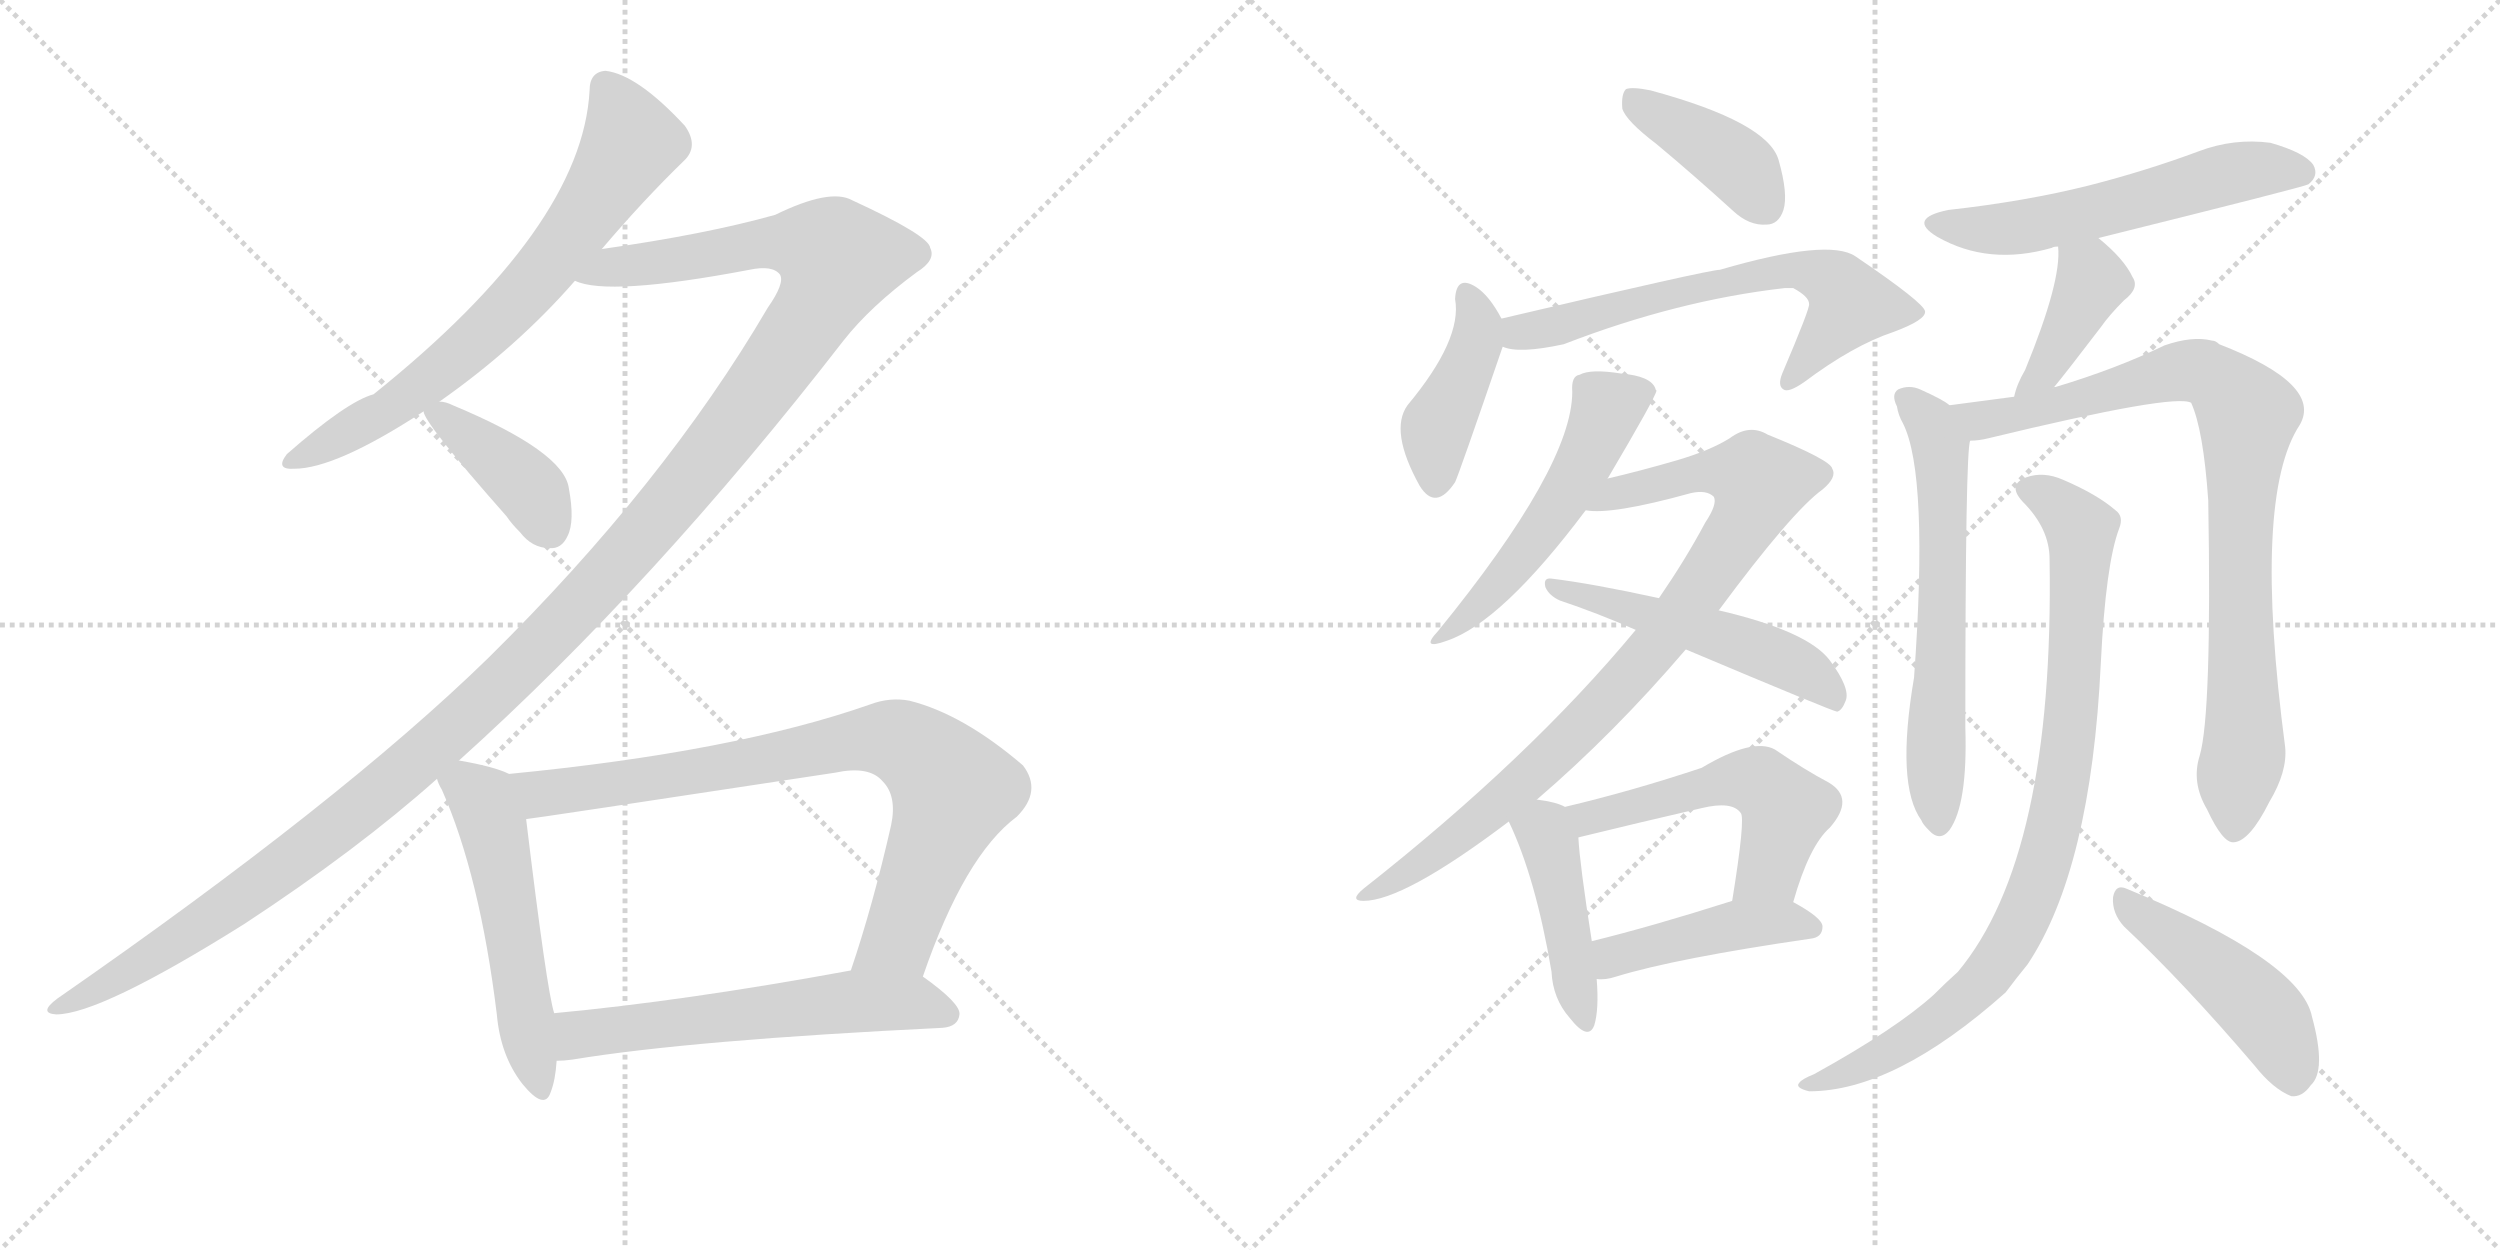 <svg version="1.1" viewBox="0 0 2048 1024" xmlns="http://www.w3.org/2000/svg">
  <g stroke="lightgray" stroke-dasharray="1,1" stroke-width="1" transform="scale(4, 4)">
    <line x1="0" y1="0" x2="256" y2="256"></line>
    <line x1="256" y1="0" x2="0" y2="256"></line>
    <line x1="128" y1="0" x2="128" y2="256"></line>
    <line x1="0" y1="128" x2="256" y2="128"></line>
    <line x1="256" y1="0" x2="512" y2="256"></line>
    <line x1="512" y1="0" x2="256" y2="256"></line>
    <line x1="384" y1="0" x2="384" y2="256"></line>
    <line x1="256" y1="128" x2="512" y2="128"></line>
  </g>
<g transform="scale(1, -1) translate(0, -850)">
   <style type="text/css">
    @keyframes keyframes0 {
      from {
       stroke: black;
       stroke-dashoffset: 687;
       stroke-width: 128;
       }
       69% {
       animation-timing-function: step-end;
       stroke: black;
       stroke-dashoffset: 0;
       stroke-width: 128;
       }
       to {
       stroke: black;
       stroke-width: 1024;
       }
       }
       #make-me-a-hanzi-animation-0 {
         animation: keyframes0 0.809s both;
         animation-delay: 0s;
         animation-timing-function: linear;
       }
    @keyframes keyframes1 {
      from {
       stroke: black;
       stroke-dashoffset: 1370;
       stroke-width: 128;
       }
       82% {
       animation-timing-function: step-end;
       stroke: black;
       stroke-dashoffset: 0;
       stroke-width: 128;
       }
       to {
       stroke: black;
       stroke-width: 1024;
       }
       }
       #make-me-a-hanzi-animation-1 {
         animation: keyframes1 1.365s both;
         animation-delay: 0.809s;
         animation-timing-function: linear;
       }
    @keyframes keyframes2 {
      from {
       stroke: black;
       stroke-dashoffset: 397;
       stroke-width: 128;
       }
       56% {
       animation-timing-function: step-end;
       stroke: black;
       stroke-dashoffset: 0;
       stroke-width: 128;
       }
       to {
       stroke: black;
       stroke-width: 1024;
       }
       }
       #make-me-a-hanzi-animation-2 {
         animation: keyframes2 0.573s both;
         animation-delay: 2.174s;
         animation-timing-function: linear;
       }
    @keyframes keyframes3 {
      from {
       stroke: black;
       stroke-dashoffset: 527;
       stroke-width: 128;
       }
       63% {
       animation-timing-function: step-end;
       stroke: black;
       stroke-dashoffset: 0;
       stroke-width: 128;
       }
       to {
       stroke: black;
       stroke-width: 1024;
       }
       }
       #make-me-a-hanzi-animation-3 {
         animation: keyframes3 0.679s both;
         animation-delay: 2.747s;
         animation-timing-function: linear;
       }
    @keyframes keyframes4 {
      from {
       stroke: black;
       stroke-dashoffset: 801;
       stroke-width: 128;
       }
       72% {
       animation-timing-function: step-end;
       stroke: black;
       stroke-dashoffset: 0;
       stroke-width: 128;
       }
       to {
       stroke: black;
       stroke-width: 1024;
       }
       }
       #make-me-a-hanzi-animation-4 {
         animation: keyframes4 0.902s both;
         animation-delay: 3.426s;
         animation-timing-function: linear;
       }
    @keyframes keyframes5 {
      from {
       stroke: black;
       stroke-dashoffset: 581;
       stroke-width: 128;
       }
       65% {
       animation-timing-function: step-end;
       stroke: black;
       stroke-dashoffset: 0;
       stroke-width: 128;
       }
       to {
       stroke: black;
       stroke-width: 1024;
       }
       }
       #make-me-a-hanzi-animation-5 {
         animation: keyframes5 0.723s both;
         animation-delay: 4.328s;
         animation-timing-function: linear;
       }
    @keyframes keyframes6 {
      from {
       stroke: black;
       stroke-dashoffset: 401;
       stroke-width: 128;
       }
       57% {
       animation-timing-function: step-end;
       stroke: black;
       stroke-dashoffset: 0;
       stroke-width: 128;
       }
       to {
       stroke: black;
       stroke-width: 1024;
       }
       }
       #make-me-a-hanzi-animation-6 {
         animation: keyframes6 0.576s both;
         animation-delay: 5.051s;
         animation-timing-function: linear;
       }
    @keyframes keyframes7 {
      from {
       stroke: black;
       stroke-dashoffset: 416;
       stroke-width: 128;
       }
       58% {
       animation-timing-function: step-end;
       stroke: black;
       stroke-dashoffset: 0;
       stroke-width: 128;
       }
       to {
       stroke: black;
       stroke-width: 1024;
       }
       }
       #make-me-a-hanzi-animation-7 {
         animation: keyframes7 0.589s both;
         animation-delay: 5.627s;
         animation-timing-function: linear;
       }
    @keyframes keyframes8 {
      from {
       stroke: black;
       stroke-dashoffset: 636;
       stroke-width: 128;
       }
       67% {
       animation-timing-function: step-end;
       stroke: black;
       stroke-dashoffset: 0;
       stroke-width: 128;
       }
       to {
       stroke: black;
       stroke-width: 1024;
       }
       }
       #make-me-a-hanzi-animation-8 {
         animation: keyframes8 0.768s both;
         animation-delay: 6.215s;
         animation-timing-function: linear;
       }
    @keyframes keyframes9 {
      from {
       stroke: black;
       stroke-dashoffset: 520;
       stroke-width: 128;
       }
       63% {
       animation-timing-function: step-end;
       stroke: black;
       stroke-dashoffset: 0;
       stroke-width: 128;
       }
       to {
       stroke: black;
       stroke-width: 1024;
       }
       }
       #make-me-a-hanzi-animation-9 {
         animation: keyframes9 0.673s both;
         animation-delay: 6.983s;
         animation-timing-function: linear;
       }
    @keyframes keyframes10 {
      from {
       stroke: black;
       stroke-dashoffset: 872;
       stroke-width: 128;
       }
       74% {
       animation-timing-function: step-end;
       stroke: black;
       stroke-dashoffset: 0;
       stroke-width: 128;
       }
       to {
       stroke: black;
       stroke-width: 1024;
       }
       }
       #make-me-a-hanzi-animation-10 {
         animation: keyframes10 0.96s both;
         animation-delay: 7.656s;
         animation-timing-function: linear;
       }
    @keyframes keyframes11 {
      from {
       stroke: black;
       stroke-dashoffset: 510;
       stroke-width: 128;
       }
       62% {
       animation-timing-function: step-end;
       stroke: black;
       stroke-dashoffset: 0;
       stroke-width: 128;
       }
       to {
       stroke: black;
       stroke-width: 1024;
       }
       }
       #make-me-a-hanzi-animation-11 {
         animation: keyframes11 0.665s both;
         animation-delay: 8.616s;
         animation-timing-function: linear;
       }
    @keyframes keyframes12 {
      from {
       stroke: black;
       stroke-dashoffset: 431;
       stroke-width: 128;
       }
       58% {
       animation-timing-function: step-end;
       stroke: black;
       stroke-dashoffset: 0;
       stroke-width: 128;
       }
       to {
       stroke: black;
       stroke-width: 1024;
       }
       }
       #make-me-a-hanzi-animation-12 {
         animation: keyframes12 0.601s both;
         animation-delay: 9.281s;
         animation-timing-function: linear;
       }
    @keyframes keyframes13 {
      from {
       stroke: black;
       stroke-dashoffset: 522;
       stroke-width: 128;
       }
       63% {
       animation-timing-function: step-end;
       stroke: black;
       stroke-dashoffset: 0;
       stroke-width: 128;
       }
       to {
       stroke: black;
       stroke-width: 1024;
       }
       }
       #make-me-a-hanzi-animation-13 {
         animation: keyframes13 0.675s both;
         animation-delay: 9.882s;
         animation-timing-function: linear;
       }
    @keyframes keyframes14 {
      from {
       stroke: black;
       stroke-dashoffset: 435;
       stroke-width: 128;
       }
       59% {
       animation-timing-function: step-end;
       stroke: black;
       stroke-dashoffset: 0;
       stroke-width: 128;
       }
       to {
       stroke: black;
       stroke-width: 1024;
       }
       }
       #make-me-a-hanzi-animation-14 {
         animation: keyframes14 0.604s both;
         animation-delay: 10.556s;
         animation-timing-function: linear;
       }
    @keyframes keyframes15 {
      from {
       stroke: black;
       stroke-dashoffset: 560;
       stroke-width: 128;
       }
       65% {
       animation-timing-function: step-end;
       stroke: black;
       stroke-dashoffset: 0;
       stroke-width: 128;
       }
       to {
       stroke: black;
       stroke-width: 1024;
       }
       }
       #make-me-a-hanzi-animation-15 {
         animation: keyframes15 0.706s both;
         animation-delay: 11.16s;
         animation-timing-function: linear;
       }
    @keyframes keyframes16 {
      from {
       stroke: black;
       stroke-dashoffset: 398;
       stroke-width: 128;
       }
       56% {
       animation-timing-function: step-end;
       stroke: black;
       stroke-dashoffset: 0;
       stroke-width: 128;
       }
       to {
       stroke: black;
       stroke-width: 1024;
       }
       }
       #make-me-a-hanzi-animation-16 {
         animation: keyframes16 0.574s both;
         animation-delay: 11.866s;
         animation-timing-function: linear;
       }
    @keyframes keyframes17 {
      from {
       stroke: black;
       stroke-dashoffset: 616;
       stroke-width: 128;
       }
       67% {
       animation-timing-function: step-end;
       stroke: black;
       stroke-dashoffset: 0;
       stroke-width: 128;
       }
       to {
       stroke: black;
       stroke-width: 1024;
       }
       }
       #make-me-a-hanzi-animation-17 {
         animation: keyframes17 0.751s both;
         animation-delay: 12.44s;
         animation-timing-function: linear;
       }
    @keyframes keyframes18 {
      from {
       stroke: black;
       stroke-dashoffset: 856;
       stroke-width: 128;
       }
       74% {
       animation-timing-function: step-end;
       stroke: black;
       stroke-dashoffset: 0;
       stroke-width: 128;
       }
       to {
       stroke: black;
       stroke-width: 1024;
       }
       }
       #make-me-a-hanzi-animation-18 {
         animation: keyframes18 0.947s both;
         animation-delay: 13.191s;
         animation-timing-function: linear;
       }
    @keyframes keyframes19 {
      from {
       stroke: black;
       stroke-dashoffset: 863;
       stroke-width: 128;
       }
       74% {
       animation-timing-function: step-end;
       stroke: black;
       stroke-dashoffset: 0;
       stroke-width: 128;
       }
       to {
       stroke: black;
       stroke-width: 1024;
       }
       }
       #make-me-a-hanzi-animation-19 {
         animation: keyframes19 0.952s both;
         animation-delay: 14.138s;
         animation-timing-function: linear;
       }
    @keyframes keyframes20 {
      from {
       stroke: black;
       stroke-dashoffset: 459;
       stroke-width: 128;
       }
       60% {
       animation-timing-function: step-end;
       stroke: black;
       stroke-dashoffset: 0;
       stroke-width: 128;
       }
       to {
       stroke: black;
       stroke-width: 1024;
       }
       }
       #make-me-a-hanzi-animation-20 {
         animation: keyframes20 0.624s both;
         animation-delay: 15.09s;
         animation-timing-function: linear;
       }
</style>
<path d="M 493 646 Q 527 686 560 718 Q 573 730 561 747 Q 522 789 496 792 Q 483 791 483 776 Q 477 664 306 527 Q 284 521 235 478 Q 225 465 241 466 Q 275 466 347 513 L 360 521 Q 424 566 471 620 L 493 646 Z" fill="lightgray"></path> 
<path d="M 376 227 Q 536 371 691 571 Q 713 599 751 627 Q 767 637 762 647 Q 761 657 698 686 Q 680 696 635 674 Q 578 658 493 646 C 463 642 441 624 471 620 Q 498 607 614 629 Q 633 633 639 625 Q 643 618 629 598 Q 544 453 400 311 Q 279 193 47 32 Q 31 20 46 19 Q 82 19 200 93 Q 293 154 358 212 L 376 227 Z" fill="lightgray"></path> 
<path d="M 347 513 Q 347 504 415 427 Q 419 421 426 414 Q 436 401 450 401 Q 460 400 465 411 Q 471 423 466 450 Q 462 480 371 518 Q 365 521 360 521 C 343 523 343 523 347 513 Z" fill="lightgray"></path> 
<path d="M 417 216 Q 405 222 376 227 C 349 232 349 232 358 212 Q 359 208 362 203 Q 393 133 407 19 Q 410 -15 428 -38 Q 446 -60 451 -45 Q 455 -35 456 -19 L 454 20 Q 448 38 431 179 C 427 209 427 212 417 216 Z" fill="lightgray"></path> 
<path d="M 756 50 Q 790 149 833 181 Q 854 202 838 223 Q 789 265 745 276 Q 729 279 713 273 Q 602 234 417 216 C 387 213 401 175 431 179 Q 434 179 684 217 Q 712 223 723 210 Q 735 198 730 174 Q 715 108 697 55 C 688 27 746 22 756 50 Z" fill="lightgray"></path> 
<path d="M 456 -19 Q 462 -19 469 -18 Q 566 -2 772 8 Q 785 9 786 19 Q 787 28 756 50 C 739 63 727 60 697 55 Q 561 30 454 20 C 424 17 426 -21 456 -19 Z" fill="lightgray"></path> 
<path d="M 1357 732 Q 1387 707 1420 677 Q 1433 665 1447 666 Q 1457 666 1461 678 Q 1465 691 1457 719 Q 1448 750 1352 776 Q 1337 779 1332 777 Q 1328 773 1329 761 Q 1332 751 1357 732 Z" fill="lightgray"></path> 
<path d="M 1230 589 Q 1220 608 1209 615 Q 1193 625 1192 605 Q 1198 572 1153 518 Q 1138 497 1163 452 Q 1176 431 1192 455 Q 1195 461 1231 566 C 1235 579 1235 579 1230 589 Z" fill="lightgray"></path> 
<path d="M 1231 566 Q 1244 560 1281 568 Q 1374 604 1462 614 Q 1465 614 1469 614 Q 1482 607 1482 601 Q 1483 598 1460 544 Q 1456 534 1461 531 Q 1465 528 1478 537 Q 1518 567 1551 578 Q 1578 588 1577 595 Q 1576 602 1520 640 Q 1498 655 1409 629 Q 1400 629 1230 589 C 1201 582 1202 572 1231 566 Z" fill="lightgray"></path> 
<path d="M 1317 458 Q 1356 524 1357 530 Q 1356 531 1356 532 Q 1352 542 1328 544 Q 1303 548 1294 543 Q 1287 542 1288 529 Q 1288 468 1178 333 Q 1163 317 1185 325 Q 1230 340 1299 432 L 1317 458 Z" fill="lightgray"></path> 
<path d="M 1259 195 Q 1322 249 1381 318 L 1408 350 Q 1468 431 1493 449 Q 1505 459 1501 466 Q 1500 473 1448 494 Q 1433 503 1417 491 Q 1401 481 1374 473 Q 1343 464 1317 458 C 1288 451 1269 432 1299 432 Q 1320 428 1385 446 Q 1398 449 1404 443 Q 1407 437 1397 422 Q 1381 392 1359 360 L 1340 334 Q 1253 229 1117 122 Q 1105 112 1117 112 Q 1150 112 1236 177 L 1259 195 Z" fill="lightgray"></path> 
<path d="M 1381 318 Q 1502 267 1505 267 Q 1509 268 1512 276 Q 1516 286 1499 309 Q 1481 333 1408 350 L 1359 360 Q 1304 372 1271 376 Q 1264 377 1266 369 Q 1269 362 1278 358 Q 1308 348 1340 334 L 1381 318 Z" fill="lightgray"></path> 
<path d="M 1282 189 Q 1275 193 1259 195 C 1229 199 1225 200 1236 177 Q 1258 131 1271 54 Q 1272 32 1286 16 Q 1301 -3 1306 10 Q 1310 23 1308 48 L 1304 79 Q 1294 143 1293 164 C 1292 185 1292 185 1282 189 Z" fill="lightgray"></path> 
<path d="M 1469 111 Q 1482 157 1499 172 Q 1520 196 1498 209 Q 1479 219 1454 236 Q 1436 246 1394 221 Q 1337 202 1282 189 C 1253 182 1264 157 1293 164 Q 1342 176 1394 188 Q 1419 194 1426 184 Q 1430 180 1419 112 C 1414 82 1460 82 1469 111 Z" fill="lightgray"></path> 
<path d="M 1308 48 Q 1315 47 1324 50 Q 1373 65 1483 81 Q 1493 82 1493 91 Q 1493 98 1469 111 C 1450 122 1448 121 1419 112 Q 1353 91 1304 79 C 1275 72 1278 49 1308 48 Z" fill="lightgray"></path> 
<path d="M 1719 655 Q 1888 697 1891 699 Q 1900 706 1895 715 Q 1888 725 1860 733 Q 1830 737 1801 726 Q 1758 710 1711 698 Q 1659 685 1596 678 Q 1562 671 1587 656 Q 1629 632 1681 647 Q 1682 648 1686 648 L 1719 655 Z" fill="lightgray"></path> 
<path d="M 1682 532 Q 1692 544 1721 582 Q 1728 592 1740 604 Q 1753 614 1747 623 Q 1740 638 1719 655 C 1696 674 1684 678 1686 648 Q 1689 620 1659 547 Q 1652 535 1650 525 C 1643 496 1663 509 1682 532 Z" fill="lightgray"></path> 
<path d="M 1597 518 Q 1593 522 1573 531 Q 1564 535 1555 531 Q 1549 527 1554 517 Q 1555 510 1559 503 Q 1580 461 1568 295 Q 1553 207 1574 178 Q 1575 175 1580 170 Q 1589 160 1597 170 Q 1612 191 1610 254 Q 1610 482 1614 489 C 1616 506 1616 506 1597 518 Z" fill="lightgray"></path> 
<path d="M 1802 231 Q 1795 209 1808 187 Q 1821 159 1830 160 Q 1843 161 1859 193 Q 1874 218 1872 238 Q 1845 443 1884 502 Q 1903 535 1818 568 Q 1815 571 1812 571 Q 1796 575 1773 567 Q 1734 548 1684 533 Q 1681 533 1682 532 L 1650 525 Q 1620 521 1597 518 C 1567 514 1584 484 1614 489 Q 1621 489 1629 491 Q 1782 528 1795 520 Q 1805 498 1809 440 Q 1812 265 1802 231 Z" fill="lightgray"></path> 
<path d="M 1679 392 Q 1683 149 1604 54 Q 1594 45 1584 35 Q 1553 7 1486 -30 Q 1476 -34 1474 -37 Q 1470 -41 1482 -44 Q 1552 -44 1643 37 Q 1652 49 1661 60 Q 1713 138 1721 307 Q 1725 388 1736 417 Q 1740 427 1733 432 Q 1718 445 1690 457 Q 1674 464 1660 459 Q 1644 453 1657 439 Q 1679 417 1679 392 Z" fill="lightgray"></path> 
<path d="M 1740 91 Q 1789 45 1847 -23 Q 1862 -42 1877 -48 Q 1886 -49 1893 -39 Q 1906 -27 1894 17 Q 1885 63 1742 122 Q 1733 126 1731 115 Q 1730 102 1740 91 Z" fill="lightgray"></path> 
      <clipPath id="make-me-a-hanzi-clip-0">
      <path d="M 493 646 Q 527 686 560 718 Q 573 730 561 747 Q 522 789 496 792 Q 483 791 483 776 Q 477 664 306 527 Q 284 521 235 478 Q 225 465 241 466 Q 275 466 347 513 L 360 521 Q 424 566 471 620 L 493 646 Z" fill="lightgray"></path>
      </clipPath>
      <path clip-path="url(#make-me-a-hanzi-clip-0)" d="M 496 778 L 517 732 L 448 631 L 355 541 L 314 511 L 245 475 " fill="none" id="make-me-a-hanzi-animation-0" stroke-dasharray="559 1118" stroke-linecap="round"></path>

      <clipPath id="make-me-a-hanzi-clip-1">
      <path d="M 376 227 Q 536 371 691 571 Q 713 599 751 627 Q 767 637 762 647 Q 761 657 698 686 Q 680 696 635 674 Q 578 658 493 646 C 463 642 441 624 471 620 Q 498 607 614 629 Q 633 633 639 625 Q 643 618 629 598 Q 544 453 400 311 Q 279 193 47 32 Q 31 20 46 19 Q 82 19 200 93 Q 293 154 358 212 L 376 227 Z" fill="lightgray"></path>
      </clipPath>
      <path clip-path="url(#make-me-a-hanzi-clip-1)" d="M 476 623 L 501 632 L 575 639 L 635 652 L 672 647 L 687 638 L 669 598 L 603 504 L 533 418 L 409 287 L 318 206 L 180 101 L 49 25 " fill="none" id="make-me-a-hanzi-animation-1" stroke-dasharray="1242 2484" stroke-linecap="round"></path>

      <clipPath id="make-me-a-hanzi-clip-2">
      <path d="M 347 513 Q 347 504 415 427 Q 419 421 426 414 Q 436 401 450 401 Q 460 400 465 411 Q 471 423 466 450 Q 462 480 371 518 Q 365 521 360 521 C 343 523 343 523 347 513 Z" fill="lightgray"></path>
      </clipPath>
      <path clip-path="url(#make-me-a-hanzi-clip-2)" d="M 355 514 L 434 450 L 451 415 " fill="none" id="make-me-a-hanzi-animation-2" stroke-dasharray="269 538" stroke-linecap="round"></path>

      <clipPath id="make-me-a-hanzi-clip-3">
      <path d="M 417 216 Q 405 222 376 227 C 349 232 349 232 358 212 Q 359 208 362 203 Q 393 133 407 19 Q 410 -15 428 -38 Q 446 -60 451 -45 Q 455 -35 456 -19 L 454 20 Q 448 38 431 179 C 427 209 427 212 417 216 Z" fill="lightgray"></path>
      </clipPath>
      <path clip-path="url(#make-me-a-hanzi-clip-3)" d="M 367 211 L 395 194 L 407 164 L 440 -39 " fill="none" id="make-me-a-hanzi-animation-3" stroke-dasharray="399 798" stroke-linecap="round"></path>

      <clipPath id="make-me-a-hanzi-clip-4">
      <path d="M 756 50 Q 790 149 833 181 Q 854 202 838 223 Q 789 265 745 276 Q 729 279 713 273 Q 602 234 417 216 C 387 213 401 175 431 179 Q 434 179 684 217 Q 712 223 723 210 Q 735 198 730 174 Q 715 108 697 55 C 688 27 746 22 756 50 Z" fill="lightgray"></path>
      </clipPath>
      <path clip-path="url(#make-me-a-hanzi-clip-4)" d="M 427 213 L 443 200 L 610 223 L 702 244 L 741 241 L 781 203 L 736 81 L 705 60 " fill="none" id="make-me-a-hanzi-animation-4" stroke-dasharray="673 1346" stroke-linecap="round"></path>

      <clipPath id="make-me-a-hanzi-clip-5">
      <path d="M 456 -19 Q 462 -19 469 -18 Q 566 -2 772 8 Q 785 9 786 19 Q 787 28 756 50 C 739 63 727 60 697 55 Q 561 30 454 20 C 424 17 426 -21 456 -19 Z" fill="lightgray"></path>
      </clipPath>
      <path clip-path="url(#make-me-a-hanzi-clip-5)" d="M 462 -12 L 474 3 L 693 30 L 753 29 L 776 19 " fill="none" id="make-me-a-hanzi-animation-5" stroke-dasharray="453 906" stroke-linecap="round"></path>

      <clipPath id="make-me-a-hanzi-clip-6">
      <path d="M 1357 732 Q 1387 707 1420 677 Q 1433 665 1447 666 Q 1457 666 1461 678 Q 1465 691 1457 719 Q 1448 750 1352 776 Q 1337 779 1332 777 Q 1328 773 1329 761 Q 1332 751 1357 732 Z" fill="lightgray"></path>
      </clipPath>
      <path clip-path="url(#make-me-a-hanzi-clip-6)" d="M 1336 771 L 1417 720 L 1447 681 " fill="none" id="make-me-a-hanzi-animation-6" stroke-dasharray="273 546" stroke-linecap="round"></path>

      <clipPath id="make-me-a-hanzi-clip-7">
      <path d="M 1230 589 Q 1220 608 1209 615 Q 1193 625 1192 605 Q 1198 572 1153 518 Q 1138 497 1163 452 Q 1176 431 1192 455 Q 1195 461 1231 566 C 1235 579 1235 579 1230 589 Z" fill="lightgray"></path>
      </clipPath>
      <path clip-path="url(#make-me-a-hanzi-clip-7)" d="M 1201 609 L 1210 571 L 1177 500 L 1177 457 " fill="none" id="make-me-a-hanzi-animation-7" stroke-dasharray="288 576" stroke-linecap="round"></path>

      <clipPath id="make-me-a-hanzi-clip-8">
      <path d="M 1231 566 Q 1244 560 1281 568 Q 1374 604 1462 614 Q 1465 614 1469 614 Q 1482 607 1482 601 Q 1483 598 1460 544 Q 1456 534 1461 531 Q 1465 528 1478 537 Q 1518 567 1551 578 Q 1578 588 1577 595 Q 1576 602 1520 640 Q 1498 655 1409 629 Q 1400 629 1230 589 C 1201 582 1202 572 1231 566 Z" fill="lightgray"></path>
      </clipPath>
      <path clip-path="url(#make-me-a-hanzi-clip-8)" d="M 1237 572 L 1248 581 L 1466 630 L 1495 623 L 1516 601 L 1464 538 " fill="none" id="make-me-a-hanzi-animation-8" stroke-dasharray="508 1016" stroke-linecap="round"></path>

      <clipPath id="make-me-a-hanzi-clip-9">
      <path d="M 1317 458 Q 1356 524 1357 530 Q 1356 531 1356 532 Q 1352 542 1328 544 Q 1303 548 1294 543 Q 1287 542 1288 529 Q 1288 468 1178 333 Q 1163 317 1185 325 Q 1230 340 1299 432 L 1317 458 Z" fill="lightgray"></path>
      </clipPath>
      <path clip-path="url(#make-me-a-hanzi-clip-9)" d="M 1353 529 L 1317 516 L 1265 417 L 1232 375 L 1187 334 " fill="none" id="make-me-a-hanzi-animation-9" stroke-dasharray="392 784" stroke-linecap="round"></path>

      <clipPath id="make-me-a-hanzi-clip-10">
      <path d="M 1259 195 Q 1322 249 1381 318 L 1408 350 Q 1468 431 1493 449 Q 1505 459 1501 466 Q 1500 473 1448 494 Q 1433 503 1417 491 Q 1401 481 1374 473 Q 1343 464 1317 458 C 1288 451 1269 432 1299 432 Q 1320 428 1385 446 Q 1398 449 1404 443 Q 1407 437 1397 422 Q 1381 392 1359 360 L 1340 334 Q 1253 229 1117 122 Q 1105 112 1117 112 Q 1150 112 1236 177 L 1259 195 Z" fill="lightgray"></path>
      </clipPath>
      <path clip-path="url(#make-me-a-hanzi-clip-10)" d="M 1304 438 L 1405 465 L 1442 455 L 1436 435 L 1397 372 L 1318 277 L 1218 182 L 1121 117 " fill="none" id="make-me-a-hanzi-animation-10" stroke-dasharray="744 1488" stroke-linecap="round"></path>

      <clipPath id="make-me-a-hanzi-clip-11">
      <path d="M 1381 318 Q 1502 267 1505 267 Q 1509 268 1512 276 Q 1516 286 1499 309 Q 1481 333 1408 350 L 1359 360 Q 1304 372 1271 376 Q 1264 377 1266 369 Q 1269 362 1278 358 Q 1308 348 1340 334 L 1381 318 Z" fill="lightgray"></path>
      </clipPath>
      <path clip-path="url(#make-me-a-hanzi-clip-11)" d="M 1273 369 L 1458 311 L 1506 274 " fill="none" id="make-me-a-hanzi-animation-11" stroke-dasharray="382 764" stroke-linecap="round"></path>

      <clipPath id="make-me-a-hanzi-clip-12">
      <path d="M 1282 189 Q 1275 193 1259 195 C 1229 199 1225 200 1236 177 Q 1258 131 1271 54 Q 1272 32 1286 16 Q 1301 -3 1306 10 Q 1310 23 1308 48 L 1304 79 Q 1294 143 1293 164 C 1292 185 1292 185 1282 189 Z" fill="lightgray"></path>
      </clipPath>
      <path clip-path="url(#make-me-a-hanzi-clip-12)" d="M 1247 175 L 1265 167 L 1270 158 L 1297 16 " fill="none" id="make-me-a-hanzi-animation-12" stroke-dasharray="303 606" stroke-linecap="round"></path>

      <clipPath id="make-me-a-hanzi-clip-13">
      <path d="M 1469 111 Q 1482 157 1499 172 Q 1520 196 1498 209 Q 1479 219 1454 236 Q 1436 246 1394 221 Q 1337 202 1282 189 C 1253 182 1264 157 1293 164 Q 1342 176 1394 188 Q 1419 194 1426 184 Q 1430 180 1419 112 C 1414 82 1460 82 1469 111 Z" fill="lightgray"></path>
      </clipPath>
      <path clip-path="url(#make-me-a-hanzi-clip-13)" d="M 1290 185 L 1311 181 L 1412 211 L 1440 210 L 1463 187 L 1449 138 L 1425 124 " fill="none" id="make-me-a-hanzi-animation-13" stroke-dasharray="394 788" stroke-linecap="round"></path>

      <clipPath id="make-me-a-hanzi-clip-14">
      <path d="M 1308 48 Q 1315 47 1324 50 Q 1373 65 1483 81 Q 1493 82 1493 91 Q 1493 98 1469 111 C 1450 122 1448 121 1419 112 Q 1353 91 1304 79 C 1275 72 1278 49 1308 48 Z" fill="lightgray"></path>
      </clipPath>
      <path clip-path="url(#make-me-a-hanzi-clip-14)" d="M 1312 56 L 1327 69 L 1425 93 L 1483 91 " fill="none" id="make-me-a-hanzi-animation-14" stroke-dasharray="307 614" stroke-linecap="round"></path>

      <clipPath id="make-me-a-hanzi-clip-15">
      <path d="M 1719 655 Q 1888 697 1891 699 Q 1900 706 1895 715 Q 1888 725 1860 733 Q 1830 737 1801 726 Q 1758 710 1711 698 Q 1659 685 1596 678 Q 1562 671 1587 656 Q 1629 632 1681 647 Q 1682 648 1686 648 L 1719 655 Z" fill="lightgray"></path>
      </clipPath>
      <path clip-path="url(#make-me-a-hanzi-clip-15)" d="M 1589 668 L 1614 662 L 1653 664 L 1753 685 L 1827 708 L 1887 708 " fill="none" id="make-me-a-hanzi-animation-15" stroke-dasharray="432 864" stroke-linecap="round"></path>

      <clipPath id="make-me-a-hanzi-clip-16">
      <path d="M 1682 532 Q 1692 544 1721 582 Q 1728 592 1740 604 Q 1753 614 1747 623 Q 1740 638 1719 655 C 1696 674 1684 678 1686 648 Q 1689 620 1659 547 Q 1652 535 1650 525 C 1643 496 1663 509 1682 532 Z" fill="lightgray"></path>
      </clipPath>
      <path clip-path="url(#make-me-a-hanzi-clip-16)" d="M 1693 644 L 1712 626 L 1712 616 L 1674 544 L 1655 529 " fill="none" id="make-me-a-hanzi-animation-16" stroke-dasharray="270 540" stroke-linecap="round"></path>

      <clipPath id="make-me-a-hanzi-clip-17">
      <path d="M 1597 518 Q 1593 522 1573 531 Q 1564 535 1555 531 Q 1549 527 1554 517 Q 1555 510 1559 503 Q 1580 461 1568 295 Q 1553 207 1574 178 Q 1575 175 1580 170 Q 1589 160 1597 170 Q 1612 191 1610 254 Q 1610 482 1614 489 C 1616 506 1616 506 1597 518 Z" fill="lightgray"></path>
      </clipPath>
      <path clip-path="url(#make-me-a-hanzi-clip-17)" d="M 1561 524 L 1582 503 L 1590 482 L 1591 297 L 1585 217 L 1589 175 " fill="none" id="make-me-a-hanzi-animation-17" stroke-dasharray="488 976" stroke-linecap="round"></path>

      <clipPath id="make-me-a-hanzi-clip-18">
      <path d="M 1802 231 Q 1795 209 1808 187 Q 1821 159 1830 160 Q 1843 161 1859 193 Q 1874 218 1872 238 Q 1845 443 1884 502 Q 1903 535 1818 568 Q 1815 571 1812 571 Q 1796 575 1773 567 Q 1734 548 1684 533 Q 1681 533 1682 532 L 1650 525 Q 1620 521 1597 518 C 1567 514 1584 484 1614 489 Q 1621 489 1629 491 Q 1782 528 1795 520 Q 1805 498 1809 440 Q 1812 265 1802 231 Z" fill="lightgray"></path>
      </clipPath>
      <path clip-path="url(#make-me-a-hanzi-clip-18)" d="M 1603 515 L 1623 505 L 1640 506 L 1797 547 L 1820 538 L 1837 517 L 1839 243 L 1831 171 " fill="none" id="make-me-a-hanzi-animation-18" stroke-dasharray="728 1456" stroke-linecap="round"></path>

      <clipPath id="make-me-a-hanzi-clip-19">
      <path d="M 1679 392 Q 1683 149 1604 54 Q 1594 45 1584 35 Q 1553 7 1486 -30 Q 1476 -34 1474 -37 Q 1470 -41 1482 -44 Q 1552 -44 1643 37 Q 1652 49 1661 60 Q 1713 138 1721 307 Q 1725 388 1736 417 Q 1740 427 1733 432 Q 1718 445 1690 457 Q 1674 464 1660 459 Q 1644 453 1657 439 Q 1679 417 1679 392 Z" fill="lightgray"></path>
      </clipPath>
      <path clip-path="url(#make-me-a-hanzi-clip-19)" d="M 1662 449 L 1678 443 L 1705 417 L 1705 394 L 1689 205 L 1662 107 L 1631 55 L 1596 20 L 1521 -25 L 1482 -36 " fill="none" id="make-me-a-hanzi-animation-19" stroke-dasharray="735 1470" stroke-linecap="round"></path>

      <clipPath id="make-me-a-hanzi-clip-20">
      <path d="M 1740 91 Q 1789 45 1847 -23 Q 1862 -42 1877 -48 Q 1886 -49 1893 -39 Q 1906 -27 1894 17 Q 1885 63 1742 122 Q 1733 126 1731 115 Q 1730 102 1740 91 Z" fill="lightgray"></path>
      </clipPath>
      <path clip-path="url(#make-me-a-hanzi-clip-20)" d="M 1742 110 L 1853 22 L 1874 -13 L 1878 -33 " fill="none" id="make-me-a-hanzi-animation-20" stroke-dasharray="331 662" stroke-linecap="round"></path>

</g>
</svg>
